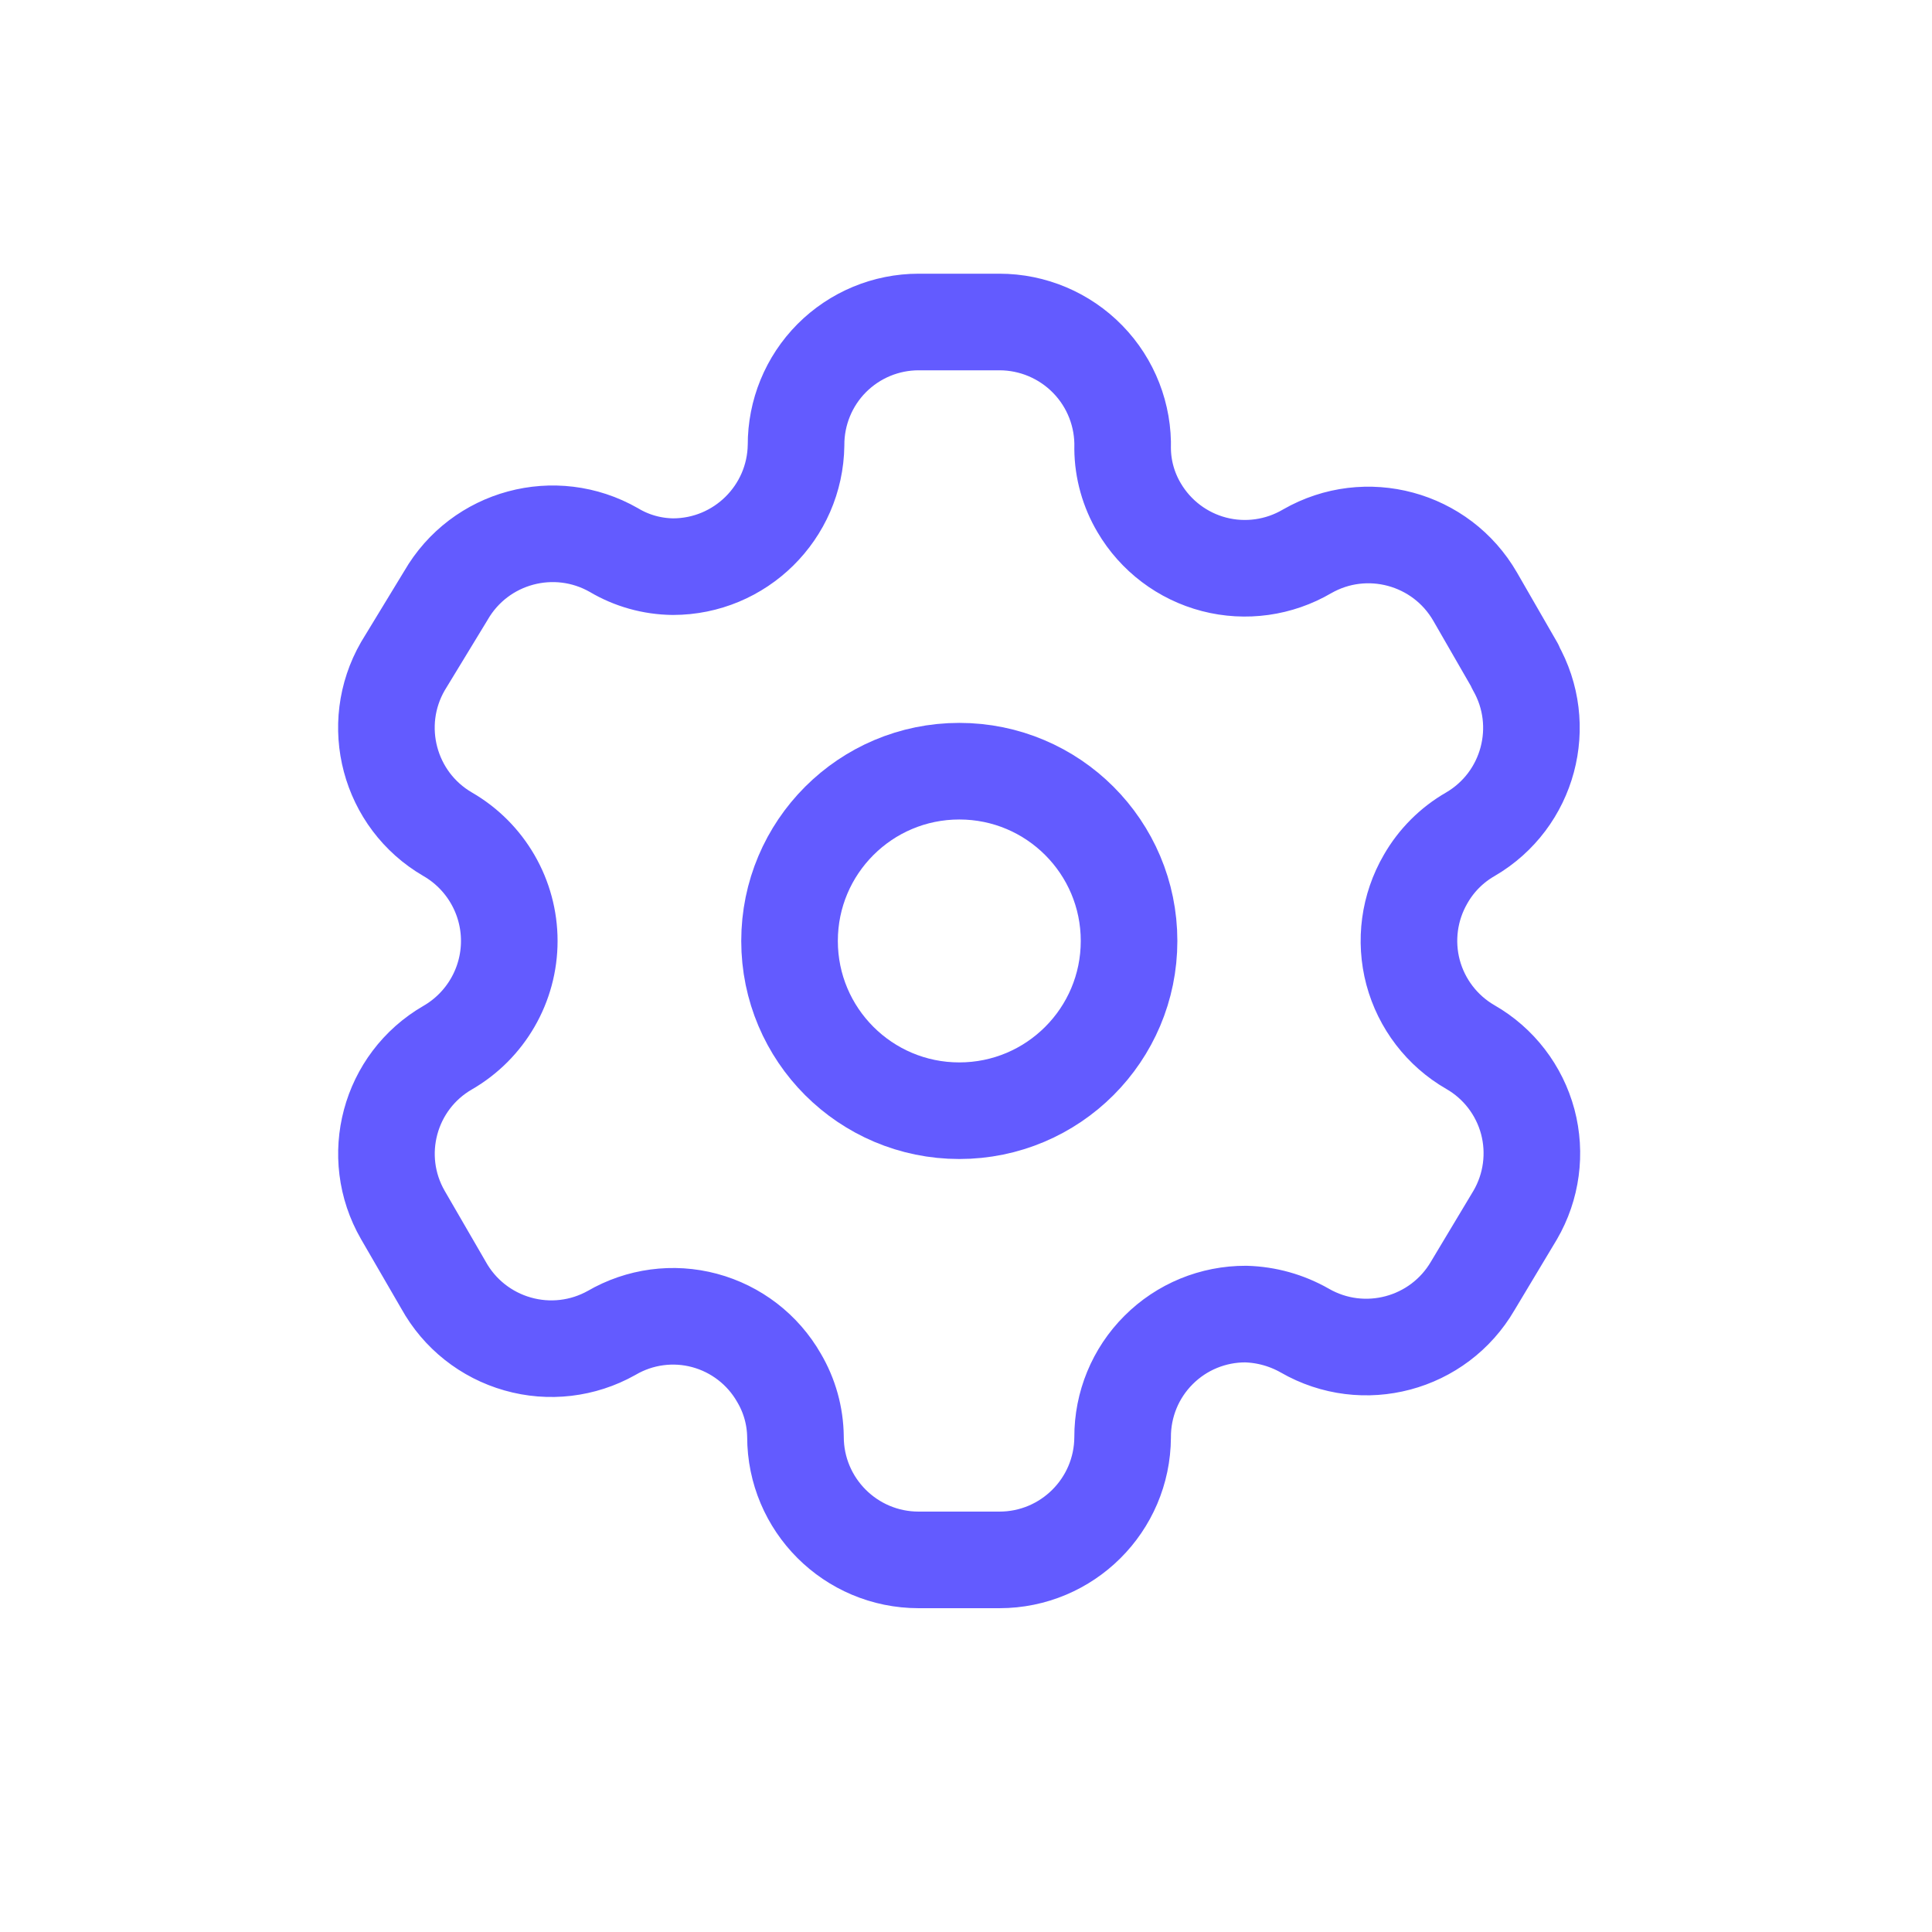 <svg width="30" height="30" viewBox="0 0 30 30" fill="none" xmlns="http://www.w3.org/2000/svg">
<path fill-rule="evenodd" clip-rule="evenodd" d="M23.528 10.345L22.906 9.265C22.379 8.352 21.212 8.036 20.297 8.561C19.861 8.817 19.341 8.89 18.852 8.763C18.363 8.636 17.944 8.319 17.688 7.883C17.524 7.606 17.435 7.29 17.432 6.968C17.447 6.451 17.252 5.95 16.892 5.58C16.531 5.209 16.036 5 15.519 5H14.265C13.758 5 13.273 5.202 12.915 5.561C12.558 5.92 12.359 6.407 12.361 6.913C12.346 7.959 11.494 8.799 10.448 8.799C10.126 8.795 9.81 8.707 9.533 8.542C8.617 8.018 7.451 8.333 6.924 9.247L6.256 10.345C5.73 11.258 6.041 12.425 6.951 12.954C7.543 13.296 7.908 13.928 7.908 14.611C7.908 15.294 7.543 15.926 6.951 16.268C6.042 16.794 5.731 17.957 6.256 18.867L6.887 19.956C7.134 20.402 7.548 20.73 8.038 20.869C8.527 21.009 9.052 20.947 9.496 20.698C9.933 20.443 10.453 20.373 10.941 20.504C11.429 20.635 11.845 20.955 12.096 21.394C12.26 21.671 12.348 21.987 12.352 22.309C12.352 23.366 13.208 24.222 14.265 24.222H15.519C16.572 24.222 17.427 23.371 17.432 22.318C17.43 21.81 17.63 21.322 17.99 20.963C18.349 20.603 18.837 20.403 19.345 20.405C19.667 20.414 19.981 20.502 20.26 20.661C21.173 21.187 22.339 20.876 22.869 19.966L23.528 18.867C23.783 18.429 23.853 17.908 23.723 17.418C23.592 16.929 23.272 16.511 22.832 16.259C22.393 16.006 22.073 15.588 21.942 15.099C21.812 14.609 21.882 14.088 22.137 13.65C22.303 13.36 22.543 13.12 22.832 12.954C23.738 12.425 24.048 11.265 23.528 10.355V10.345Z" stroke="#635BFF" stroke-width="1.5" stroke-linecap="round" stroke-linejoin="round"/>
<path d="M14.896 17.247C16.352 17.247 17.532 16.067 17.532 14.611C17.532 13.155 16.352 11.975 14.896 11.975C13.44 11.975 12.26 13.155 12.26 14.611C12.26 16.067 13.44 17.247 14.896 17.247Z" stroke="#635BFF" stroke-width="1.5" stroke-linecap="round" stroke-linejoin="round"/>
</svg>
